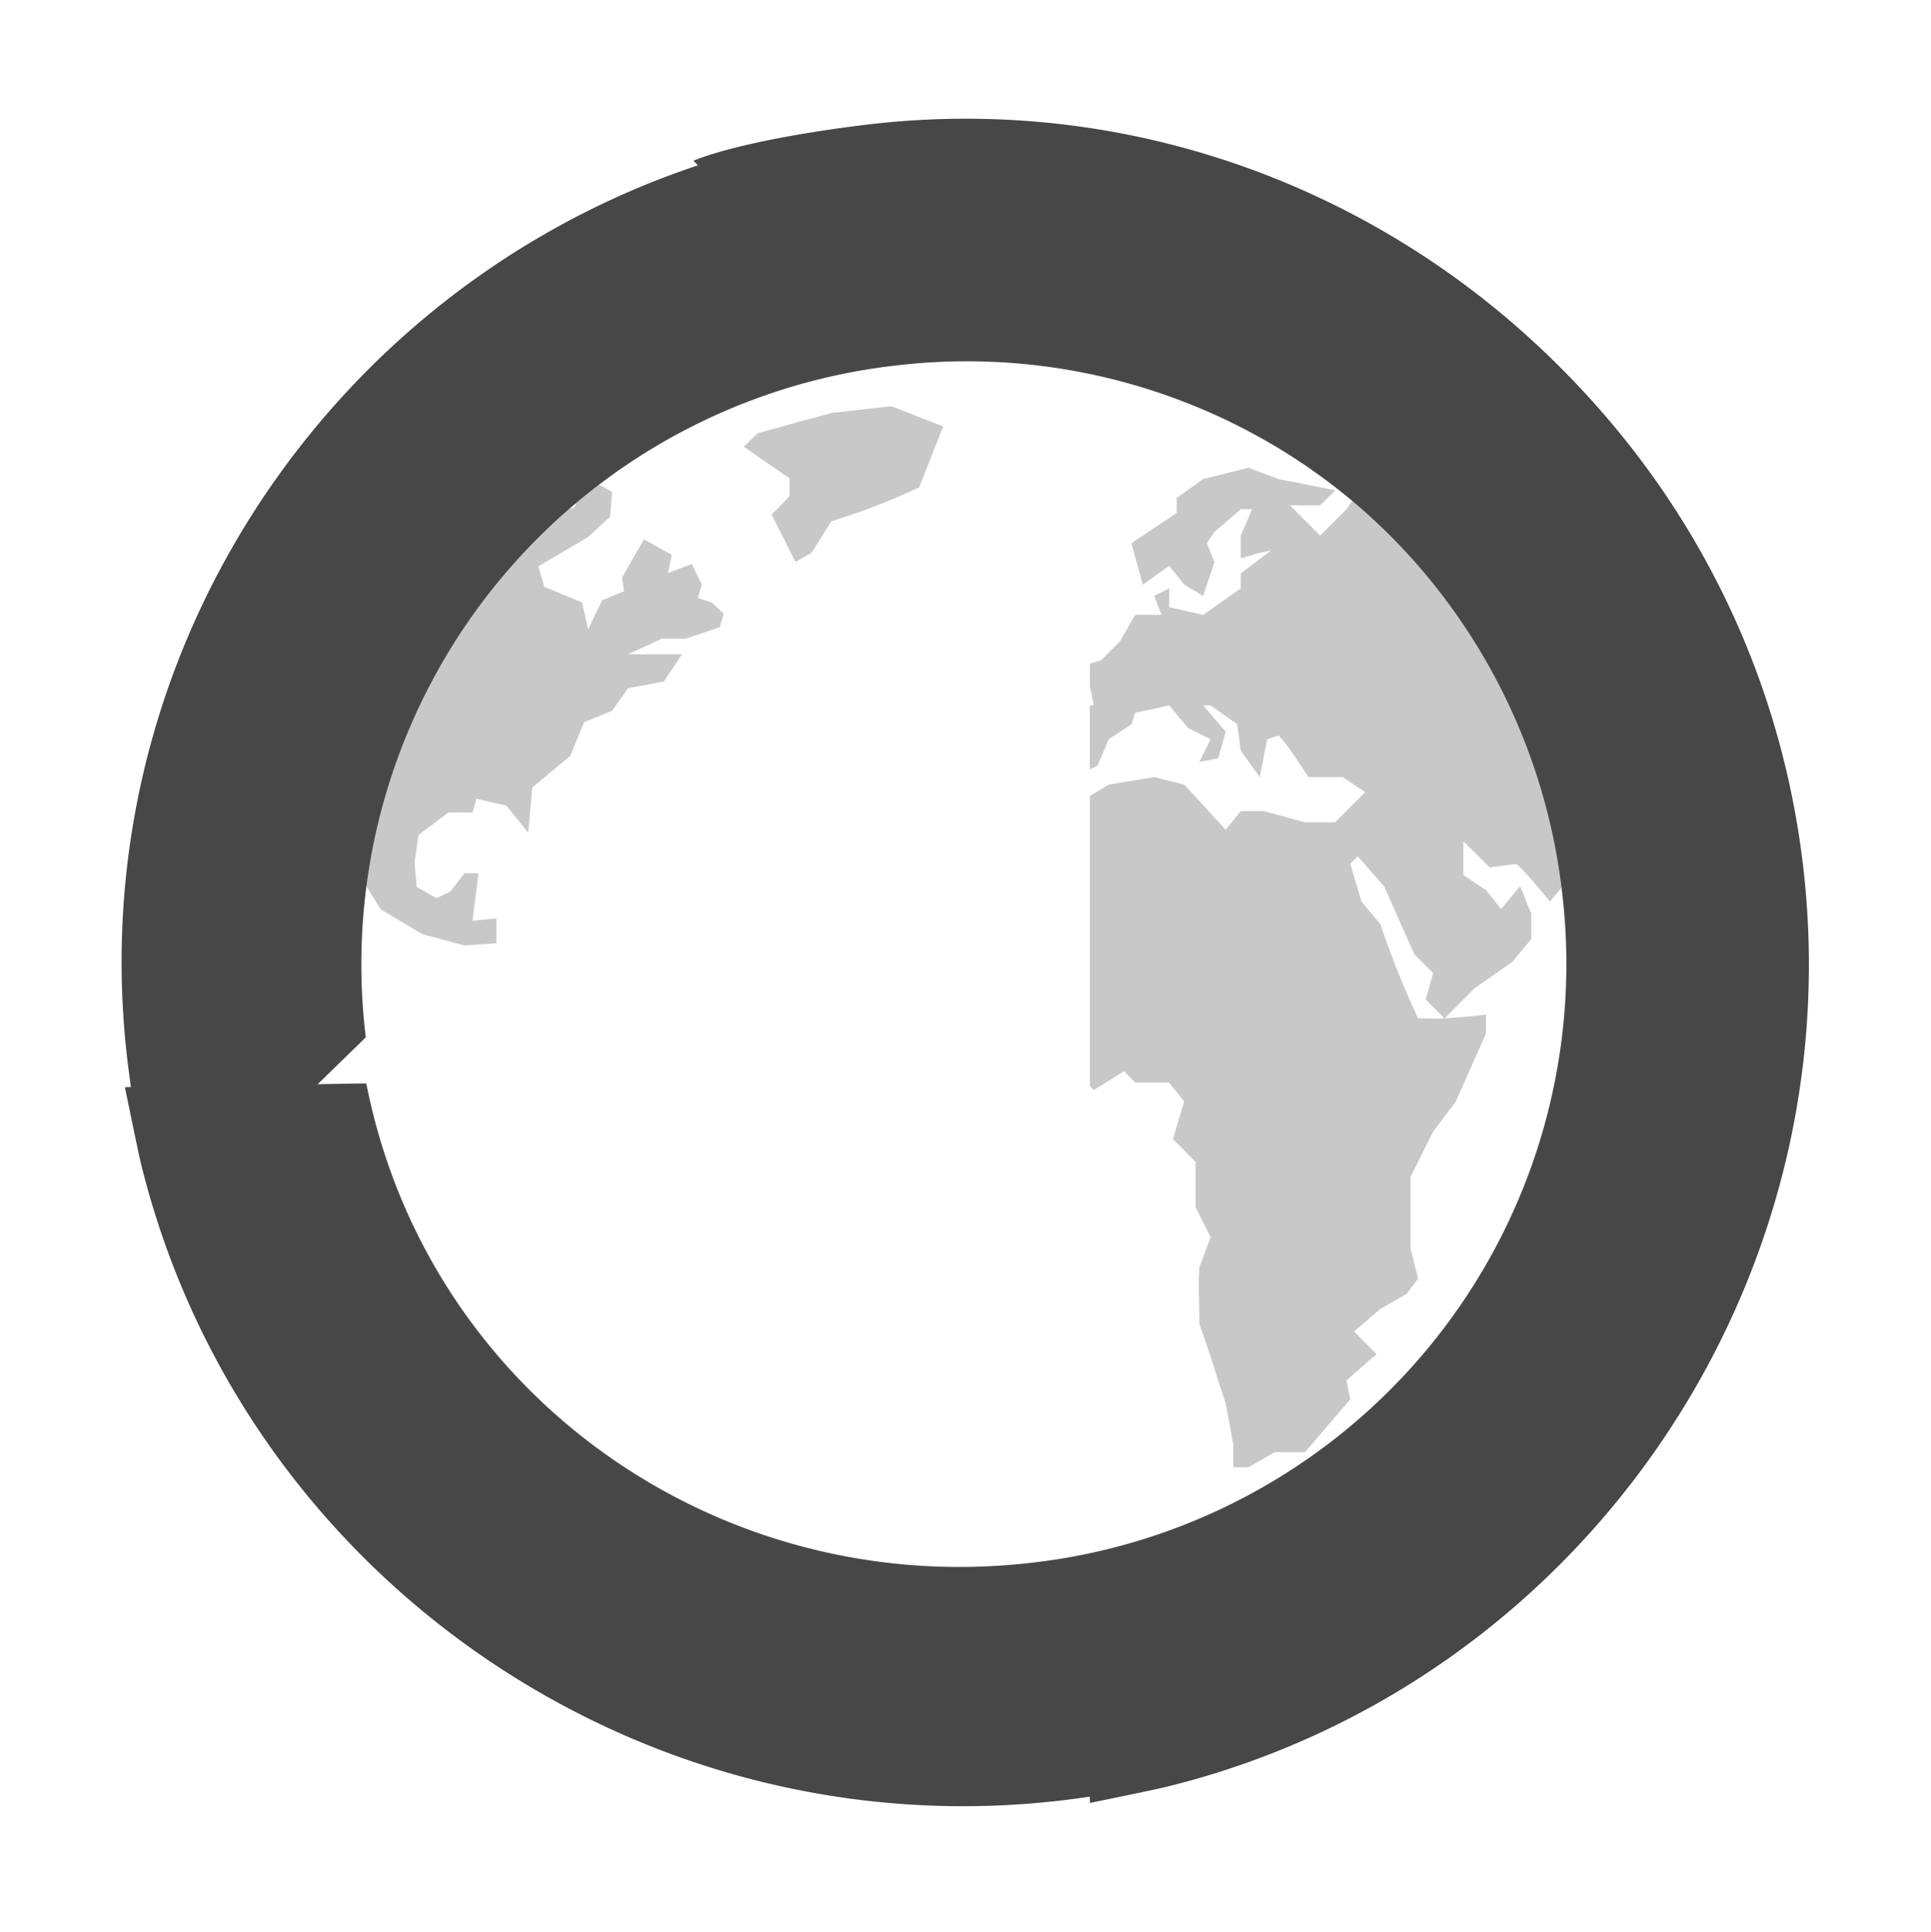 <svg height="16.004" width="16" xmlns="http://www.w3.org/2000/svg">
  <g fill="#474747">
    <path d="m7.156 1.063c-3.826.459-6.578 3.957-6.093 7.78.131 1.035.293 1.383.293 1.383l1.675-1.632a4.992 4.992 0 0 1 4.375-5.564 4.992 4.992 0 0 1 5.563 4.375c.314 2.608-1.391 5.025-3.969 5.532l.031 2s.521-.106.624-.131c3.416-.834 5.706-4.128 5.283-7.65-.46-3.827-3.955-6.555-7.782-6.095z"/>
    <path d="m4.113 7.815v-.206l-.198.019.05-.393h-.117l-.115.15-.116.056-.165-.093-.017-.206.033-.225.248-.186h.199l.033-.113.247.056.182.225.033-.374.314-.262.116-.28.231-.094.133-.187.297-.056.149-.225h-.446l.28-.13h.199l.28-.094.034-.112-.1-.094-.115-.037.033-.112-.083-.169-.198.075.033-.15-.231-.13-.182.317.017.113-.182.075-.116.243-.05-.225-.313-.13-.05-.169.413-.243.182-.168.017-.206-.1-.056-.132-.019-.082.206s-.139.027-.174.036c-.454.418-1.37 1.32-1.584 3.024.008.04.155.268.155.268l.347.206.347.093m3.966-4.3-.43-.168-.496.056-.611.168-.116.112.38.262v.15l-.149.15.199.392.132-.075.165-.262c.256-.078.485-.168.727-.28zm2.529.342-.375.094-.219.156v.125l-.375.25.094.344.219-.157.125.157.156.093.094-.28-.063-.157.063-.094.218-.187h.094l-.094.218v.188c.09-.024.16-.051.25-.063l-.25.188v.125l-.312.219-.281-.063v-.156l-.125.062.062.157h-.219l-.125.218-.156.157-.094.03v.188l.032.157h-.033v.53l.063-.03.094-.219.188-.125.031-.094.282-.062.156.187.187.094-.093.187.156-.03.062-.22-.187-.218h.062l.22.156.03.219.157.219.062-.313.094-.031c.096.1.169.231.25.344h.281l.188.125-.094.093-.156.157h-.25l-.344-.094h-.188l-.125.156-.343-.375-.25-.062-.375.062-.157.094v2.406l.032.031.25-.156.093.094h.281l.125.156-.093.312.187.188v.375l.125.25-.093.25c-.01.161 0 .307 0 .469.08.219.143.435.218.656l.063.344v.187h.125l.219-.125h.25l.375-.437-.032-.157.25-.218-.187-.188.219-.187.218-.125.094-.125-.062-.25v-.594l.187-.375.188-.25.25-.563v-.156c-.117.015-.23.023-.344.031-.072.005-.145 0-.219 0a7.442 7.442 0 0 1 -.312-.78l-.157-.188-.093-.313.062-.062.219.25.25.562.156.156-.062.22.156.155.25-.25.312-.218.157-.188v-.219c-.04-.073-.055-.145-.094-.218l-.156.187-.125-.156-.188-.125v-.281l.219.218.219-.03c.101.091.192.207.28.312l.157-.189c0-.174-.2-1.02-.625-1.75s-1.155-1.405-1.155-1.405l-.063.094-.218.218-.25-.25h.25l.125-.125-.47-.093z" opacity=".3"/>
    <path d="m14.909 7.132c-.459-3.826-3.957-6.578-7.78-6.093-1.035.131-1.383.293-1.383.293l1.632 1.675a4.992 4.992 0 0 1 5.564 4.375 4.992 4.992 0 0 1 -4.375 5.563c-2.608.314-5.025-1.391-5.532-3.969l-2 .031s.106.521.131.624c.834 3.416 4.128 5.706 7.65 5.283 3.827-.46 6.555-3.955 6.095-7.782z"/>
  </g>
</svg>
